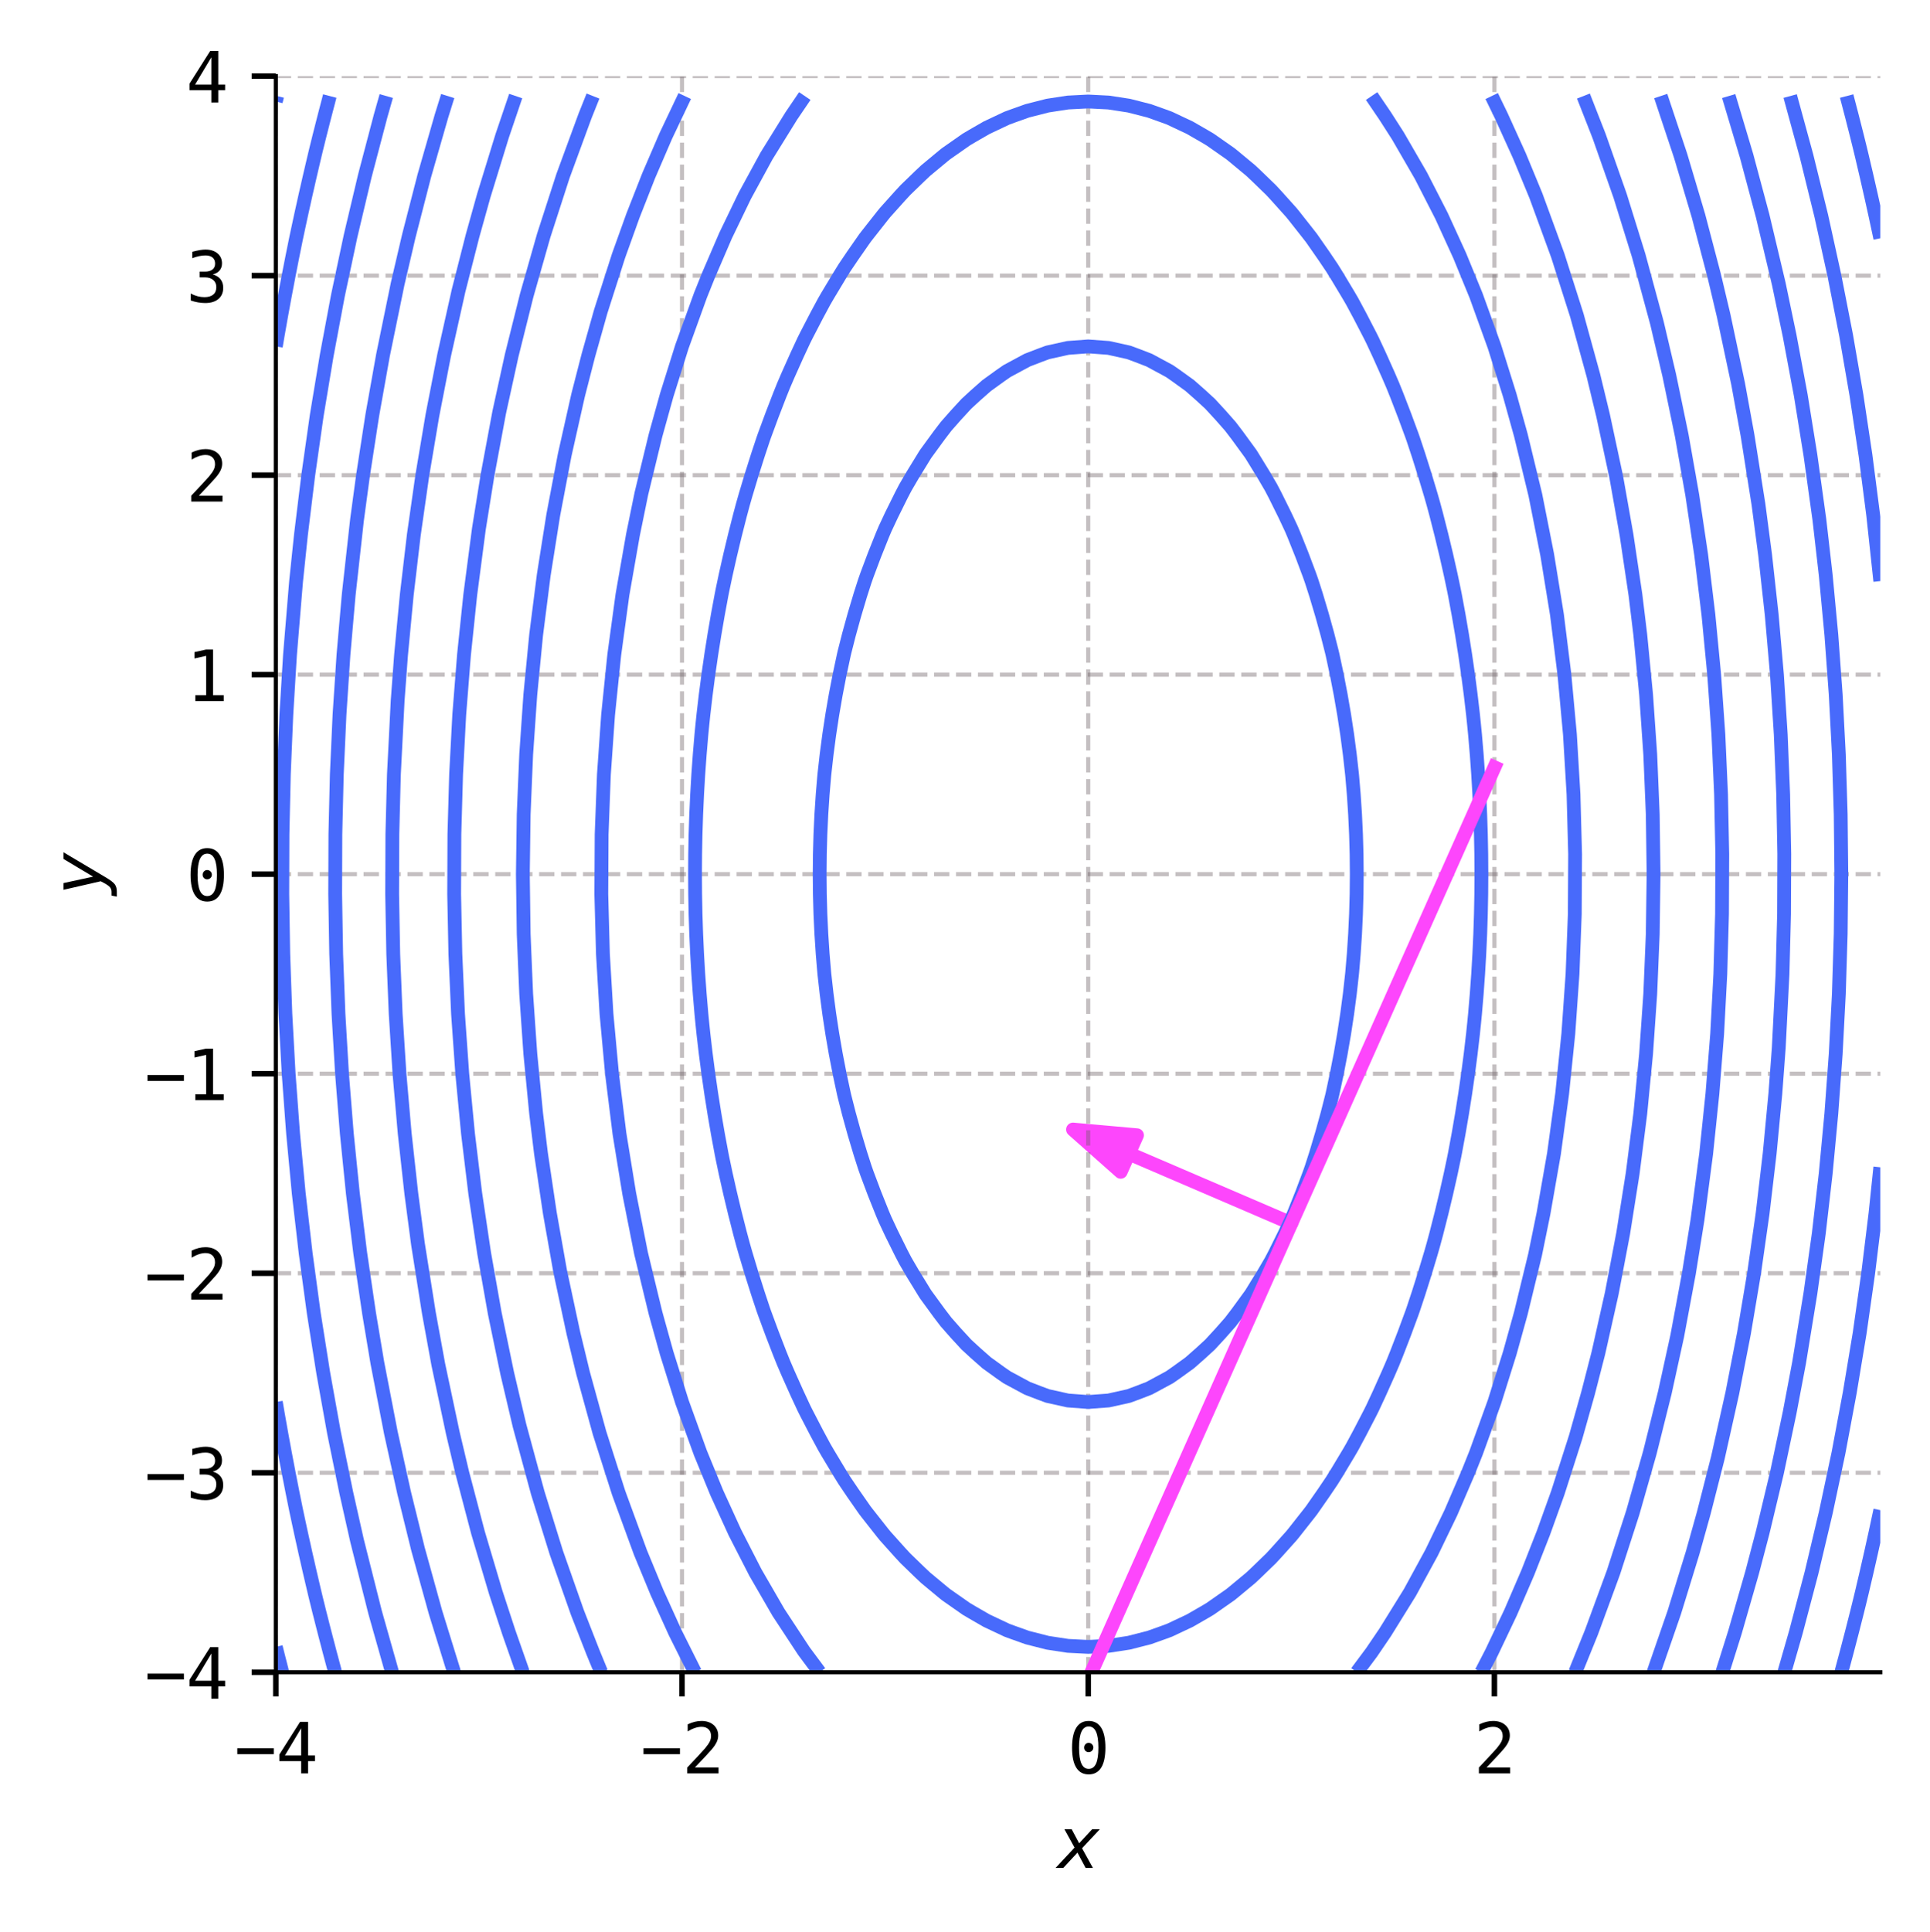 <?xml version="1.0" encoding="utf-8" standalone="no"?>
<!DOCTYPE svg PUBLIC "-//W3C//DTD SVG 1.1//EN"
  "http://www.w3.org/Graphics/SVG/1.1/DTD/svg11.dtd">
<svg xmlns:xlink="http://www.w3.org/1999/xlink" width="279.712pt" height="279.968pt" viewBox="0 0 279.712 279.968" xmlns="http://www.w3.org/2000/svg" version="1.1">
 <defs>
  <style type="text/css">*{stroke-linejoin: round; stroke-linecap: butt}</style>
 </defs>
 <g id="figure_1">
  <g id="patch_1">
   <path d="M 0 279.968 
L 279.712 279.968 
L 279.712 0 
L 0 0 
z
" style="fill: #ffffff"/>
  </g>
  <g id="axes_1">
   <g id="patch_2">
    <path d="M 39.972 242.306 
L 272.512 242.306 
L 272.512 11.026 
L 39.972 11.026 
z
" style="fill: #ffffff"/>
   </g>
   <g id="patch_3">
    <path d="M 155.51 163.663 
L 164.781 164.491 
L 163.607 167.127 
L 187.155 177.245 
L 187.143 177.272 
L 163.595 167.153 
L 162.421 169.788 
z
" clip-path="url(#p69353a0e4b)" style="fill: #fd46fc; stroke: #fd46fc; stroke-width: 2; stroke-linejoin: miter"/>
   </g>
   <g id="matplotlib.axis_1">
    <g id="xtick_1">
     <g id="line2d_1">
      <path d="M 39.972 242.306 
L 39.972 11.026 
" clip-path="url(#p69353a0e4b)" style="fill: none; stroke-dasharray: 2.22,0.96; stroke-dashoffset: 0; stroke: #6c6066; stroke-opacity: 0.4; stroke-width: 0.6"/>
     </g>
     <g id="line2d_2">
      <defs>
       <path id="m58de1c0b89" d="M 0 0 
L 0 3.5 
" style="stroke: #000000; stroke-width: 0.8"/>
      </defs>
      <g>
       <use xlink:href="#m58de1c0b89" x="39.972" y="242.306" style="stroke: #000000; stroke-width: 0.8"/>
      </g>
     </g>
     <g id="text_1">
      <!-- −4 -->
      <g transform="translate(33.952 256.957) scale(0.1 -0.1)">
       <defs>
        <path id="DejaVuSansMono-2212" d="M 275 2272 
L 3578 2272 
L 3578 1741 
L 275 1741 
L 275 2272 
z
" transform="scale(0.016)"/>
        <path id="DejaVuSansMono-34" d="M 2297 4091 
L 825 1625 
L 2297 1625 
L 2297 4091 
z
M 2194 4666 
L 2925 4666 
L 2925 1625 
L 3547 1625 
L 3547 1113 
L 2925 1113 
L 2925 0 
L 2297 0 
L 2297 1113 
L 319 1113 
L 319 1709 
L 2194 4666 
z
" transform="scale(0.016)"/>
       </defs>
       <use xlink:href="#DejaVuSansMono-2212"/>
       <use xlink:href="#DejaVuSansMono-34" x="60.205"/>
      </g>
     </g>
    </g>
    <g id="xtick_2">
     <g id="line2d_3">
      <path d="M 98.843 242.306 
L 98.843 11.026 
" clip-path="url(#p69353a0e4b)" style="fill: none; stroke-dasharray: 2.22,0.96; stroke-dashoffset: 0; stroke: #6c6066; stroke-opacity: 0.4; stroke-width: 0.6"/>
     </g>
     <g id="line2d_4">
      <g>
       <use xlink:href="#m58de1c0b89" x="98.843" y="242.306" style="stroke: #000000; stroke-width: 0.8"/>
      </g>
     </g>
     <g id="text_2">
      <!-- −2 -->
      <g transform="translate(92.822 256.957) scale(0.1 -0.1)">
       <defs>
        <path id="DejaVuSansMono-32" d="M 1166 531 
L 3309 531 
L 3309 0 
L 475 0 
L 475 531 
Q 1059 1147 1496 1619 
Q 1934 2091 2100 2284 
Q 2413 2666 2522 2902 
Q 2631 3138 2631 3384 
Q 2631 3775 2401 3997 
Q 2172 4219 1772 4219 
Q 1488 4219 1175 4116 
Q 863 4013 513 3803 
L 513 4441 
Q 834 4594 1145 4672 
Q 1456 4750 1759 4750 
Q 2444 4750 2861 4386 
Q 3278 4022 3278 3431 
Q 3278 3131 3139 2831 
Q 3000 2531 2688 2169 
Q 2513 1966 2180 1606 
Q 1847 1247 1166 531 
z
" transform="scale(0.016)"/>
       </defs>
       <use xlink:href="#DejaVuSansMono-2212"/>
       <use xlink:href="#DejaVuSansMono-32" x="60.205"/>
      </g>
     </g>
    </g>
    <g id="xtick_3">
     <g id="line2d_5">
      <path d="M 157.714 242.306 
L 157.714 11.026 
" clip-path="url(#p69353a0e4b)" style="fill: none; stroke-dasharray: 2.22,0.96; stroke-dashoffset: 0; stroke: #6c6066; stroke-opacity: 0.4; stroke-width: 0.6"/>
     </g>
     <g id="line2d_6">
      <g>
       <use xlink:href="#m58de1c0b89" x="157.714" y="242.306" style="stroke: #000000; stroke-width: 0.8"/>
      </g>
     </g>
     <g id="text_3">
      <!-- 0 -->
      <g transform="translate(154.703 256.957) scale(0.1 -0.1)">
       <defs>
        <path id="DejaVuSansMono-30" d="M 1509 2344 
Q 1509 2516 1629 2641 
Q 1750 2766 1919 2766 
Q 2094 2766 2219 2641 
Q 2344 2516 2344 2344 
Q 2344 2169 2220 2047 
Q 2097 1925 1919 1925 
Q 1744 1925 1626 2044 
Q 1509 2163 1509 2344 
z
M 1925 4250 
Q 1484 4250 1267 3775 
Q 1050 3300 1050 2328 
Q 1050 1359 1267 884 
Q 1484 409 1925 409 
Q 2369 409 2586 884 
Q 2803 1359 2803 2328 
Q 2803 3300 2586 3775 
Q 2369 4250 1925 4250 
z
M 1925 4750 
Q 2672 4750 3055 4137 
Q 3438 3525 3438 2328 
Q 3438 1134 3055 521 
Q 2672 -91 1925 -91 
Q 1178 -91 797 521 
Q 416 1134 416 2328 
Q 416 3525 797 4137 
Q 1178 4750 1925 4750 
z
" transform="scale(0.016)"/>
       </defs>
       <use xlink:href="#DejaVuSansMono-30"/>
      </g>
     </g>
    </g>
    <g id="xtick_4">
     <g id="line2d_7">
      <path d="M 216.585 242.306 
L 216.585 11.026 
" clip-path="url(#p69353a0e4b)" style="fill: none; stroke-dasharray: 2.22,0.96; stroke-dashoffset: 0; stroke: #6c6066; stroke-opacity: 0.4; stroke-width: 0.6"/>
     </g>
     <g id="line2d_8">
      <g>
       <use xlink:href="#m58de1c0b89" x="216.585" y="242.306" style="stroke: #000000; stroke-width: 0.8"/>
      </g>
     </g>
     <g id="text_4">
      <!-- 2 -->
      <g transform="translate(213.574 256.957) scale(0.1 -0.1)">
       <use xlink:href="#DejaVuSansMono-32"/>
      </g>
     </g>
    </g>
    <g id="text_5">
     <!-- $x$ -->
     <g transform="translate(153.242 270.689) scale(0.1 -0.1)">
      <defs>
       <path id="DejaVuSans-Oblique-78" d="M 3841 3500 
L 2234 1784 
L 3219 0 
L 2559 0 
L 1819 1388 
L 531 0 
L -166 0 
L 1556 1844 
L 641 3500 
L 1300 3500 
L 1972 2234 
L 3144 3500 
L 3841 3500 
z
" transform="scale(0.016)"/>
      </defs>
      <use xlink:href="#DejaVuSans-Oblique-78" transform="translate(0 0.312)"/>
     </g>
    </g>
   </g>
   <g id="matplotlib.axis_2">
    <g id="ytick_1">
     <g id="line2d_9">
      <path d="M 39.972 242.306 
L 272.512 242.306 
" clip-path="url(#p69353a0e4b)" style="fill: none; stroke-dasharray: 2.22,0.96; stroke-dashoffset: 0; stroke: #6c6066; stroke-opacity: 0.4; stroke-width: 0.6"/>
     </g>
     <g id="line2d_10">
      <defs>
       <path id="m5f9f5ee358" d="M 0 0 
L -3.5 0 
" style="stroke: #000000; stroke-width: 0.8"/>
      </defs>
      <g>
       <use xlink:href="#m5f9f5ee358" x="39.972" y="242.306" style="stroke: #000000; stroke-width: 0.8"/>
      </g>
     </g>
     <g id="text_6">
      <!-- −4 -->
      <g transform="translate(20.931 246.132) scale(0.1 -0.1)">
       <use xlink:href="#DejaVuSansMono-2212"/>
       <use xlink:href="#DejaVuSansMono-34" x="60.205"/>
      </g>
     </g>
    </g>
    <g id="ytick_2">
     <g id="line2d_11">
      <path d="M 39.972 213.396 
L 272.512 213.396 
" clip-path="url(#p69353a0e4b)" style="fill: none; stroke-dasharray: 2.22,0.96; stroke-dashoffset: 0; stroke: #6c6066; stroke-opacity: 0.4; stroke-width: 0.6"/>
     </g>
     <g id="line2d_12">
      <g>
       <use xlink:href="#m5f9f5ee358" x="39.972" y="213.396" style="stroke: #000000; stroke-width: 0.8"/>
      </g>
     </g>
     <g id="text_7">
      <!-- −3 -->
      <g transform="translate(20.931 217.222) scale(0.1 -0.1)">
       <defs>
        <path id="DejaVuSansMono-33" d="M 2425 2497 
Q 2884 2375 3128 2064 
Q 3372 1753 3372 1288 
Q 3372 644 2939 276 
Q 2506 -91 1741 -91 
Q 1419 -91 1084 -31 
Q 750 28 428 141 
L 428 769 
Q 747 603 1056 522 
Q 1366 441 1672 441 
Q 2191 441 2469 675 
Q 2747 909 2747 1350 
Q 2747 1756 2469 1995 
Q 2191 2234 1716 2234 
L 1234 2234 
L 1234 2753 
L 1716 2753 
Q 2150 2753 2394 2943 
Q 2638 3134 2638 3475 
Q 2638 3834 2411 4026 
Q 2184 4219 1766 4219 
Q 1488 4219 1191 4156 
Q 894 4094 569 3969 
L 569 4550 
Q 947 4650 1242 4700 
Q 1538 4750 1766 4750 
Q 2447 4750 2855 4408 
Q 3263 4066 3263 3500 
Q 3263 3116 3048 2859 
Q 2834 2603 2425 2497 
z
" transform="scale(0.016)"/>
       </defs>
       <use xlink:href="#DejaVuSansMono-2212"/>
       <use xlink:href="#DejaVuSansMono-33" x="60.205"/>
      </g>
     </g>
    </g>
    <g id="ytick_3">
     <g id="line2d_13">
      <path d="M 39.972 184.486 
L 272.512 184.486 
" clip-path="url(#p69353a0e4b)" style="fill: none; stroke-dasharray: 2.22,0.96; stroke-dashoffset: 0; stroke: #6c6066; stroke-opacity: 0.4; stroke-width: 0.6"/>
     </g>
     <g id="line2d_14">
      <g>
       <use xlink:href="#m5f9f5ee358" x="39.972" y="184.486" style="stroke: #000000; stroke-width: 0.8"/>
      </g>
     </g>
     <g id="text_8">
      <!-- −2 -->
      <g transform="translate(20.931 188.312) scale(0.1 -0.1)">
       <use xlink:href="#DejaVuSansMono-2212"/>
       <use xlink:href="#DejaVuSansMono-32" x="60.205"/>
      </g>
     </g>
    </g>
    <g id="ytick_4">
     <g id="line2d_15">
      <path d="M 39.972 155.576 
L 272.512 155.576 
" clip-path="url(#p69353a0e4b)" style="fill: none; stroke-dasharray: 2.22,0.96; stroke-dashoffset: 0; stroke: #6c6066; stroke-opacity: 0.4; stroke-width: 0.6"/>
     </g>
     <g id="line2d_16">
      <g>
       <use xlink:href="#m5f9f5ee358" x="39.972" y="155.576" style="stroke: #000000; stroke-width: 0.8"/>
      </g>
     </g>
     <g id="text_9">
      <!-- −1 -->
      <g transform="translate(20.931 159.402) scale(0.1 -0.1)">
       <defs>
        <path id="DejaVuSansMono-31" d="M 844 531 
L 1825 531 
L 1825 4097 
L 769 3859 
L 769 4434 
L 1819 4666 
L 2450 4666 
L 2450 531 
L 3419 531 
L 3419 0 
L 844 0 
L 844 531 
z
" transform="scale(0.016)"/>
       </defs>
       <use xlink:href="#DejaVuSansMono-2212"/>
       <use xlink:href="#DejaVuSansMono-31" x="60.205"/>
      </g>
     </g>
    </g>
    <g id="ytick_5">
     <g id="line2d_17">
      <path d="M 39.972 126.666 
L 272.512 126.666 
" clip-path="url(#p69353a0e4b)" style="fill: none; stroke-dasharray: 2.22,0.96; stroke-dashoffset: 0; stroke: #6c6066; stroke-opacity: 0.4; stroke-width: 0.6"/>
     </g>
     <g id="line2d_18">
      <g>
       <use xlink:href="#m5f9f5ee358" x="39.972" y="126.666" style="stroke: #000000; stroke-width: 0.8"/>
      </g>
     </g>
     <g id="text_10">
      <!-- 0 -->
      <g transform="translate(26.952 130.492) scale(0.1 -0.1)">
       <use xlink:href="#DejaVuSansMono-30"/>
      </g>
     </g>
    </g>
    <g id="ytick_6">
     <g id="line2d_19">
      <path d="M 39.972 97.756 
L 272.512 97.756 
" clip-path="url(#p69353a0e4b)" style="fill: none; stroke-dasharray: 2.22,0.96; stroke-dashoffset: 0; stroke: #6c6066; stroke-opacity: 0.4; stroke-width: 0.6"/>
     </g>
     <g id="line2d_20">
      <g>
       <use xlink:href="#m5f9f5ee358" x="39.972" y="97.756" style="stroke: #000000; stroke-width: 0.8"/>
      </g>
     </g>
     <g id="text_11">
      <!-- 1 -->
      <g transform="translate(26.952 101.582) scale(0.1 -0.1)">
       <use xlink:href="#DejaVuSansMono-31"/>
      </g>
     </g>
    </g>
    <g id="ytick_7">
     <g id="line2d_21">
      <path d="M 39.972 68.846 
L 272.512 68.846 
" clip-path="url(#p69353a0e4b)" style="fill: none; stroke-dasharray: 2.22,0.96; stroke-dashoffset: 0; stroke: #6c6066; stroke-opacity: 0.4; stroke-width: 0.6"/>
     </g>
     <g id="line2d_22">
      <g>
       <use xlink:href="#m5f9f5ee358" x="39.972" y="68.846" style="stroke: #000000; stroke-width: 0.8"/>
      </g>
     </g>
     <g id="text_12">
      <!-- 2 -->
      <g transform="translate(26.952 72.672) scale(0.1 -0.1)">
       <use xlink:href="#DejaVuSansMono-32"/>
      </g>
     </g>
    </g>
    <g id="ytick_8">
     <g id="line2d_23">
      <path d="M 39.972 39.936 
L 272.512 39.936 
" clip-path="url(#p69353a0e4b)" style="fill: none; stroke-dasharray: 2.22,0.96; stroke-dashoffset: 0; stroke: #6c6066; stroke-opacity: 0.4; stroke-width: 0.6"/>
     </g>
     <g id="line2d_24">
      <g>
       <use xlink:href="#m5f9f5ee358" x="39.972" y="39.936" style="stroke: #000000; stroke-width: 0.8"/>
      </g>
     </g>
     <g id="text_13">
      <!-- 3 -->
      <g transform="translate(26.952 43.762) scale(0.1 -0.1)">
       <use xlink:href="#DejaVuSansMono-33"/>
      </g>
     </g>
    </g>
    <g id="ytick_9">
     <g id="line2d_25">
      <path d="M 39.972 11.026 
L 272.512 11.026 
" clip-path="url(#p69353a0e4b)" style="fill: none; stroke-dasharray: 2.22,0.96; stroke-dashoffset: 0; stroke: #6c6066; stroke-opacity: 0.4; stroke-width: 0.6"/>
     </g>
     <g id="line2d_26">
      <g>
       <use xlink:href="#m5f9f5ee358" x="39.972" y="11.026" style="stroke: #000000; stroke-width: 0.8"/>
      </g>
     </g>
     <g id="text_14">
      <!-- 4 -->
      <g transform="translate(26.952 14.852) scale(0.1 -0.1)">
       <use xlink:href="#DejaVuSansMono-34"/>
      </g>
     </g>
    </g>
    <g id="text_15">
     <!-- $y$ -->
     <g transform="translate(14.831 129.666) rotate(-90) scale(0.1 -0.1)">
      <defs>
       <path id="DejaVuSans-Oblique-79" d="M 1588 -325 
Q 1188 -997 936 -1164 
Q 684 -1331 294 -1331 
L -159 -1331 
L -63 -850 
L 269 -850 
Q 509 -850 678 -719 
Q 847 -588 1056 -206 
L 1234 128 
L 459 3500 
L 1069 3500 
L 1650 819 
L 3256 3500 
L 3859 3500 
L 1588 -325 
z
" transform="scale(0.016)"/>
      </defs>
      <use xlink:href="#DejaVuSans-Oblique-79" transform="translate(0 0.312)"/>
     </g>
    </g>
   </g>
   <g id="QuadContourSet_1">
    <path clip-path="url(#p69353a0e4b)" style="fill: none; stroke: #486afb; stroke-width: 2"/>
    <path d="M 40.903 242.306 
L 40.167 239.415 
L 39.972 238.626 
M 39.972 14.705 
L 40.167 13.917 
" clip-path="url(#p69353a0e4b)" style="fill: none; stroke: #486afb; stroke-width: 2"/>
    <path d="M 39.972 50.191 
L 40.242 48.609 
L 40.754 45.718 
L 41.285 42.827 
L 41.835 39.936 
L 42.403 37.045 
L 42.915 34.521 
L 42.992 34.154 
L 43.613 31.263 
L 44.253 28.372 
L 44.913 25.481 
L 45.591 22.59 
L 45.859 21.481 
L 46.3 19.699 
L 47.036 16.808 
L 47.792 13.917 
M 48.567 242.306 
L 47.792 239.415 
L 47.036 236.524 
L 46.3 233.633 
L 45.859 231.851 
L 45.591 230.742 
L 44.913 227.851 
L 44.253 224.96 
L 43.613 222.069 
L 42.992 219.178 
L 42.915 218.811 
L 42.403 216.287 
L 41.835 213.396 
L 41.285 210.505 
L 40.754 207.614 
L 40.242 204.723 
L 39.972 203.141 
M 267.635 13.917 
L 268.391 16.808 
L 269.127 19.699 
L 269.568 21.481 
L 269.836 22.59 
L 270.514 25.481 
L 271.174 28.372 
L 271.814 31.263 
L 272.435 34.154 
L 272.512 34.521 
M 272.512 218.811 
L 272.435 219.178 
L 271.814 222.069 
L 271.174 224.96 
L 270.514 227.851 
L 269.836 230.742 
L 269.568 231.851 
L 269.127 233.633 
L 268.391 236.524 
L 267.635 239.415 
L 266.86 242.306 
" clip-path="url(#p69353a0e4b)" style="fill: none; stroke: #486afb; stroke-width: 2"/>
    <path d="M 56.823 242.306 
L 54.368 233.633 
L 51.746 223.234 
L 50.184 216.287 
L 48.41 207.614 
L 46.85 198.941 
L 45.477 190.268 
L 44.301 181.595 
L 43.298 172.922 
L 42.478 164.249 
L 41.835 155.576 
L 41.36 146.903 
L 41.052 138.23 
L 40.913 129.557 
L 40.941 120.884 
L 41.136 112.211 
L 41.5 103.538 
L 42.03 94.865 
L 42.915 84.198 
L 43.613 77.519 
L 44.674 68.846 
L 45.908 60.173 
L 47.35 51.5 
L 48.974 42.827 
L 50.819 34.154 
L 52.876 25.481 
L 55.159 16.808 
L 55.98 13.917 
M 259.447 13.917 
L 261.816 22.59 
L 263.953 31.263 
L 265.859 39.936 
L 267.557 48.609 
L 269.058 57.282 
L 270.362 65.955 
L 271.48 74.628 
L 272.512 84.198 
M 272.512 169.134 
L 271.814 175.813 
L 270.753 184.486 
L 269.519 193.159 
L 268.077 201.832 
L 266.453 210.505 
L 264.609 219.178 
L 262.552 227.851 
L 260.268 236.524 
L 258.605 242.306 
L 258.605 242.306 
" clip-path="url(#p69353a0e4b)" style="fill: none; stroke: #486afb; stroke-width: 2"/>
    <path d="M 65.81 242.306 
L 63.124 233.633 
L 60.577 224.442 
L 58.567 216.287 
L 56.652 207.614 
L 54.69 197.466 
L 53.487 190.268 
L 52.212 181.595 
L 51.141 172.922 
L 50.264 164.249 
L 49.569 155.576 
L 49.055 146.903 
L 48.724 138.23 
L 48.577 129.557 
L 48.606 120.884 
L 48.813 112.211 
L 49.206 103.538 
L 49.78 94.865 
L 50.536 86.192 
L 51.746 75.289 
L 52.617 68.846 
L 53.954 60.173 
L 55.5 51.5 
L 57.633 41.112 
L 59.259 34.154 
L 61.494 25.481 
L 63.987 16.808 
L 64.887 13.917 
M 250.54 13.917 
L 253.13 22.59 
L 255.455 31.263 
L 257.794 41.112 
L 259.362 48.609 
L 260.986 57.282 
L 262.386 65.955 
L 263.681 75.289 
L 264.599 83.301 
L 265.415 91.974 
L 266.05 100.647 
L 266.504 109.32 
L 266.772 117.993 
L 266.86 126.666 
L 266.772 135.339 
L 266.504 144.012 
L 266.05 152.685 
L 265.415 161.358 
L 264.599 170.031 
L 263.598 178.704 
L 262.386 187.377 
L 260.738 197.466 
L 259.362 204.723 
L 257.531 213.396 
L 255.455 222.069 
L 253.934 227.851 
L 251.44 236.524 
L 249.618 242.306 
L 249.618 242.306 
" clip-path="url(#p69353a0e4b)" style="fill: none; stroke: #486afb; stroke-width: 2"/>
    <path d="M 75.776 242.306 
L 73.745 236.524 
L 71.852 230.742 
L 69.275 222.069 
L 66.995 213.396 
L 65.623 207.614 
L 63.52 197.702 
L 62.162 190.268 
L 60.577 180.266 
L 59.61 172.922 
L 58.655 164.249 
L 57.897 155.576 
L 57.345 146.903 
L 56.993 138.23 
L 56.833 129.557 
L 56.865 120.884 
L 57.089 112.211 
L 57.633 101.497 
L 58.127 94.865 
L 58.951 86.192 
L 59.973 77.519 
L 61.211 68.846 
L 62.671 60.173 
L 64.361 51.5 
L 66.464 42.092 
L 68.49 34.154 
L 70.106 28.372 
L 72.777 19.699 
L 74.739 13.917 
M 240.688 13.917 
L 243.575 22.59 
L 246.153 31.263 
L 248.433 39.936 
L 249.805 45.718 
L 251.907 55.63 
L 253.266 63.064 
L 254.851 73.065 
L 255.817 80.41 
L 256.773 89.083 
L 257.531 97.756 
L 258.082 106.429 
L 258.434 115.102 
L 258.594 123.775 
L 258.562 132.448 
L 258.338 141.121 
L 257.794 151.834 
L 257.3 158.467 
L 256.476 167.14 
L 255.455 175.813 
L 254.217 184.486 
L 252.756 193.159 
L 251.066 201.832 
L 248.964 211.24 
L 246.937 219.178 
L 245.322 224.96 
L 242.65 233.633 
L 239.651 242.306 
L 239.651 242.306 
" clip-path="url(#p69353a0e4b)" style="fill: none; stroke: #486afb; stroke-width: 2"/>
    <path d="M 87.131 242.306 
L 85.942 239.415 
L 83.678 233.633 
L 80.626 224.96 
L 77.93 216.287 
L 75.294 206.563 
L 73.5 198.941 
L 71.702 190.268 
L 70.168 181.595 
L 68.877 172.922 
L 67.827 164.249 
L 66.995 155.576 
L 66.382 146.903 
L 65.997 138.23 
L 65.821 129.557 
L 65.856 120.884 
L 66.102 112.211 
L 66.56 103.538 
L 67.248 94.865 
L 68.153 86.192 
L 69.407 76.61 
L 70.655 68.846 
L 72.351 59.742 
L 74.158 51.5 
L 76.325 42.827 
L 78.793 34.154 
L 81.6 25.481 
L 84.786 16.808 
L 85.942 13.917 
M 229.485 13.917 
L 231.75 19.699 
L 234.801 28.372 
L 237.497 37.045 
L 240.133 46.769 
L 241.927 54.391 
L 243.725 63.064 
L 245.259 71.737 
L 246.551 80.41 
L 247.6 89.083 
L 248.433 97.756 
L 249.045 106.429 
L 249.431 115.102 
L 249.606 123.775 
L 249.571 132.448 
L 249.326 141.121 
L 248.867 149.794 
L 248.179 158.467 
L 247.275 167.14 
L 246.02 176.721 
L 244.773 184.486 
L 243.076 193.589 
L 241.269 201.832 
L 239.103 210.505 
L 236.634 219.178 
L 233.827 227.851 
L 230.641 236.524 
L 228.296 242.306 
L 228.296 242.306 
" clip-path="url(#p69353a0e4b)" style="fill: none; stroke: #486afb; stroke-width: 2"/>
    <path d="M 100.73 242.306 
L 97.838 236.524 
L 95.215 230.742 
L 92.825 224.96 
L 89.652 216.287 
L 86.888 207.614 
L 84.5 198.941 
L 83.101 193.159 
L 81.181 184.189 
L 79.696 175.813 
L 78.405 167.14 
L 77.703 161.358 
L 76.86 152.685 
L 76.258 144.012 
L 75.896 135.339 
L 75.776 126.666 
L 75.896 117.993 
L 76.258 109.32 
L 76.86 100.647 
L 77.703 91.974 
L 78.807 83.301 
L 80.182 74.628 
L 81.831 65.955 
L 83.779 57.282 
L 85.266 51.5 
L 87.069 45.109 
L 89.652 37.045 
L 91.729 31.263 
L 94 25.481 
L 96.492 19.699 
L 99.239 13.917 
M 216.188 13.917 
L 217.59 16.808 
L 220.213 22.59 
L 222.602 28.372 
L 225.775 37.045 
L 228.539 45.718 
L 230.927 54.391 
L 232.327 60.173 
L 234.246 69.142 
L 235.731 77.519 
L 237.023 86.192 
L 237.725 91.974 
L 238.567 100.647 
L 239.17 109.32 
L 239.531 117.993 
L 239.651 126.666 
L 239.531 135.339 
L 239.17 144.012 
L 238.567 152.685 
L 237.725 161.358 
L 236.62 170.031 
L 235.245 178.704 
L 233.596 187.377 
L 231.649 196.05 
L 230.161 201.832 
L 228.359 208.222 
L 225.775 216.287 
L 223.698 222.069 
L 221.428 227.851 
L 218.936 233.633 
L 216.188 239.415 
L 214.698 242.306 
L 214.698 242.306 
" clip-path="url(#p69353a0e4b)" style="fill: none; stroke: #486afb; stroke-width: 2"/>
    <path d="M 118.793 242.306 
L 116.504 239.227 
L 112.825 233.633 
L 109.48 227.851 
L 106.517 222.069 
L 103.875 216.287 
L 101.503 210.505 
L 98.843 203.141 
L 96.617 196.05 
L 95.009 190.268 
L 92.907 181.595 
L 91.19 172.922 
L 89.777 164.249 
L 88.697 155.576 
L 87.898 146.903 
L 87.382 138.23 
L 87.147 129.557 
L 87.194 120.884 
L 87.523 112.211 
L 88.133 103.538 
L 89.026 94.865 
L 90.208 86.192 
L 91.729 77.519 
L 92.956 71.514 
L 95.009 63.064 
L 96.617 57.282 
L 98.843 50.191 
L 101.503 42.827 
L 102.661 39.936 
L 105.15 34.154 
L 107.941 28.372 
L 111.092 22.59 
L 114.677 16.808 
L 116.64 13.917 
M 198.787 13.917 
L 200.75 16.808 
L 202.603 19.699 
L 205.948 25.481 
L 208.91 31.263 
L 211.553 37.045 
L 213.924 42.827 
L 216.585 50.191 
L 218.81 57.282 
L 220.418 63.064 
L 222.521 71.737 
L 224.238 80.41 
L 225.65 89.083 
L 226.73 97.756 
L 227.529 106.429 
L 228.046 115.102 
L 228.28 123.775 
L 228.233 132.448 
L 227.905 141.121 
L 227.294 149.794 
L 226.402 158.467 
L 225.219 167.14 
L 223.698 175.813 
L 222.472 181.817 
L 220.418 190.268 
L 218.81 196.05 
L 216.585 203.141 
L 213.924 210.505 
L 212.766 213.396 
L 210.277 219.178 
L 207.486 224.96 
L 204.336 230.742 
L 200.75 236.524 
L 198.787 239.415 
L 196.634 242.306 
L 196.634 242.306 
" clip-path="url(#p69353a0e4b)" style="fill: none; stroke: #486afb; stroke-width: 2"/>
    <path d="M 101.654 146.903 
L 101.409 144.012 
L 101.201 141.121 
L 101.032 138.23 
L 100.899 135.339 
L 100.805 132.448 
L 100.749 129.557 
L 100.73 126.666 
L 100.749 123.775 
L 100.805 120.884 
L 100.899 117.993 
L 101.032 115.102 
L 101.201 112.211 
L 101.409 109.32 
L 101.654 106.429 
L 101.786 105.08 
L 101.945 103.538 
L 102.284 100.647 
L 102.661 97.756 
L 103.079 94.865 
L 103.537 91.974 
L 104.034 89.083 
L 104.571 86.192 
L 104.73 85.394 
L 105.171 83.301 
L 105.823 80.41 
L 106.517 77.519 
L 107.253 74.628 
L 107.673 73.065 
L 108.052 71.737 
L 108.922 68.846 
L 109.836 65.955 
L 110.617 63.602 
L 110.807 63.064 
L 111.875 60.173 
L 112.991 57.282 
L 113.56 55.866 
L 114.195 54.391 
L 115.489 51.5 
L 116.504 49.318 
L 116.858 48.609 
L 118.357 45.718 
L 119.448 43.689 
L 119.948 42.827 
L 121.685 39.936 
L 122.391 38.798 
L 123.575 37.045 
L 125.335 34.521 
L 125.615 34.154 
L 127.893 31.263 
L 128.278 30.788 
L 130.447 28.372 
L 131.222 27.534 
L 133.343 25.481 
L 134.165 24.707 
L 136.716 22.59 
L 137.109 22.273 
L 140.052 20.214 
L 140.922 19.699 
L 142.996 18.504 
L 145.939 17.116 
L 146.78 16.808 
L 148.883 16.057 
L 151.827 15.306 
L 154.77 14.855 
L 157.714 14.705 
L 160.657 14.855 
L 163.601 15.306 
L 166.544 16.057 
L 168.647 16.808 
L 169.488 17.116 
L 172.431 18.504 
L 174.505 19.699 
L 175.375 20.214 
L 178.318 22.273 
L 178.711 22.59 
L 181.262 24.707 
L 182.084 25.481 
L 184.206 27.534 
L 184.98 28.372 
L 187.149 30.788 
L 187.535 31.263 
L 189.812 34.154 
L 190.093 34.521 
L 191.852 37.045 
L 193.036 38.798 
L 193.743 39.936 
L 195.479 42.827 
L 195.98 43.689 
L 197.07 45.718 
L 198.569 48.609 
L 198.923 49.318 
L 199.938 51.5 
L 201.232 54.391 
L 201.867 55.866 
L 202.437 57.282 
L 203.552 60.173 
L 204.62 63.064 
L 204.81 63.602 
L 205.591 65.955 
L 206.505 68.846 
L 207.375 71.737 
L 207.754 73.065 
L 208.174 74.628 
L 208.91 77.519 
L 209.604 80.41 
L 210.256 83.301 
L 210.697 85.394 
L 210.857 86.192 
L 211.394 89.083 
L 211.891 91.974 
L 212.348 94.865 
L 212.766 97.756 
L 213.144 100.647 
L 213.482 103.538 
L 213.641 105.08 
L 213.773 106.429 
L 214.018 109.32 
L 214.226 112.211 
L 214.396 115.102 
L 214.528 117.993 
L 214.622 120.884 
L 214.679 123.775 
L 214.698 126.666 
L 214.679 129.557 
L 214.622 132.448 
L 214.528 135.339 
L 214.396 138.23 
L 214.226 141.121 
L 214.018 144.012 
L 213.773 146.903 
L 213.641 148.252 
L 213.482 149.794 
L 213.144 152.685 
L 212.766 155.576 
L 212.348 158.467 
L 211.891 161.358 
L 211.394 164.249 
L 210.857 167.14 
L 210.697 167.937 
L 210.256 170.031 
L 209.604 172.922 
L 208.91 175.813 
L 208.174 178.704 
L 207.754 180.266 
L 207.375 181.595 
L 206.505 184.486 
L 205.591 187.377 
L 204.81 189.73 
L 204.62 190.268 
L 203.552 193.159 
L 202.437 196.05 
L 201.867 197.466 
L 201.232 198.941 
L 199.938 201.832 
L 198.923 204.014 
L 198.569 204.723 
L 197.07 207.614 
L 195.98 209.643 
L 195.479 210.505 
L 193.743 213.396 
L 193.036 214.533 
L 191.852 216.287 
L 190.093 218.811 
L 189.812 219.178 
L 187.535 222.069 
L 187.149 222.543 
L 184.98 224.96 
L 184.206 225.798 
L 182.084 227.851 
L 181.262 228.624 
L 178.711 230.742 
L 178.318 231.059 
L 175.375 233.118 
L 174.505 233.633 
L 172.431 234.828 
L 169.488 236.215 
L 168.647 236.524 
L 166.544 237.275 
L 163.601 238.026 
L 160.657 238.476 
L 157.714 238.626 
L 154.77 238.476 
L 151.827 238.026 
L 148.883 237.275 
L 146.78 236.524 
L 145.939 236.215 
L 142.996 234.828 
L 140.922 233.633 
L 140.052 233.118 
L 137.109 231.059 
L 136.716 230.742 
L 134.165 228.624 
L 133.343 227.851 
L 131.222 225.798 
L 130.447 224.96 
L 128.278 222.543 
L 127.893 222.069 
L 125.615 219.178 
L 125.335 218.811 
L 123.575 216.287 
L 122.391 214.533 
L 121.685 213.396 
L 119.948 210.505 
L 119.448 209.643 
L 118.357 207.614 
L 116.858 204.723 
L 116.504 204.014 
L 115.489 201.832 
L 114.195 198.941 
L 113.56 197.466 
L 112.991 196.05 
L 111.875 193.159 
L 110.807 190.268 
L 110.617 189.73 
L 109.836 187.377 
L 108.922 184.486 
L 108.052 181.595 
L 107.673 180.266 
L 107.253 178.704 
L 106.517 175.813 
L 105.823 172.922 
L 105.171 170.031 
L 104.73 167.937 
L 104.571 167.14 
L 104.034 164.249 
L 103.537 161.358 
L 103.079 158.467 
L 102.661 155.576 
L 102.284 152.685 
L 101.945 149.794 
L 101.786 148.252 
L 101.654 146.903 
z
" clip-path="url(#p69353a0e4b)" style="fill: none; stroke: #486afb; stroke-width: 2"/>
    <path d="M 119.23 138.23 
L 119.039 135.339 
L 118.902 132.448 
L 118.821 129.557 
L 118.793 126.666 
L 118.821 123.775 
L 118.902 120.884 
L 119.039 117.993 
L 119.23 115.102 
L 119.448 112.532 
L 119.477 112.211 
L 119.801 109.32 
L 120.183 106.429 
L 120.625 103.538 
L 121.125 100.647 
L 121.685 97.756 
L 122.303 94.865 
L 122.391 94.488 
L 123.031 91.974 
L 123.831 89.083 
L 124.695 86.192 
L 125.335 84.198 
L 125.65 83.301 
L 126.736 80.41 
L 127.893 77.519 
L 128.278 76.61 
L 129.208 74.628 
L 130.641 71.737 
L 131.222 70.625 
L 132.261 68.846 
L 134.035 65.955 
L 134.165 65.753 
L 136.128 63.064 
L 137.109 61.779 
L 138.524 60.173 
L 140.052 58.512 
L 141.39 57.282 
L 142.996 55.866 
L 145.04 54.391 
L 145.939 53.767 
L 148.883 52.18 
L 150.649 51.5 
L 151.827 51.063 
L 154.77 50.409 
L 157.714 50.191 
L 160.657 50.409 
L 163.601 51.063 
L 164.778 51.5 
L 166.544 52.18 
L 169.488 53.767 
L 170.387 54.391 
L 172.431 55.866 
L 174.037 57.282 
L 175.375 58.512 
L 176.903 60.173 
L 178.318 61.779 
L 179.3 63.064 
L 181.262 65.753 
L 181.392 65.955 
L 183.167 68.846 
L 184.206 70.625 
L 184.787 71.737 
L 186.22 74.628 
L 187.149 76.61 
L 187.535 77.519 
L 188.691 80.41 
L 189.777 83.301 
L 190.093 84.198 
L 190.733 86.192 
L 191.596 89.083 
L 192.396 91.974 
L 193.036 94.488 
L 193.124 94.865 
L 193.743 97.756 
L 194.302 100.647 
L 194.802 103.538 
L 195.244 106.429 
L 195.626 109.32 
L 195.95 112.211 
L 195.98 112.532 
L 196.198 115.102 
L 196.389 117.993 
L 196.525 120.884 
L 196.607 123.775 
L 196.634 126.666 
L 196.607 129.557 
L 196.525 132.448 
L 196.389 135.339 
L 196.198 138.23 
L 195.98 140.8 
L 195.95 141.121 
L 195.626 144.012 
L 195.244 146.903 
L 194.802 149.794 
L 194.302 152.685 
L 193.743 155.576 
L 193.124 158.467 
L 193.036 158.844 
L 192.396 161.358 
L 191.596 164.249 
L 190.733 167.14 
L 190.093 169.134 
L 189.777 170.031 
L 188.691 172.922 
L 187.535 175.813 
L 187.149 176.721 
L 186.22 178.704 
L 184.787 181.595 
L 184.206 182.707 
L 183.167 184.486 
L 181.392 187.377 
L 181.262 187.578 
L 179.3 190.268 
L 178.318 191.553 
L 176.903 193.159 
L 175.375 194.82 
L 174.037 196.05 
L 172.431 197.466 
L 170.387 198.941 
L 169.488 199.564 
L 166.544 201.152 
L 164.778 201.832 
L 163.601 202.268 
L 160.657 202.923 
L 157.714 203.141 
L 154.77 202.923 
L 151.827 202.268 
L 150.649 201.832 
L 148.883 201.152 
L 145.939 199.564 
L 145.04 198.941 
L 142.996 197.466 
L 141.39 196.05 
L 140.052 194.82 
L 138.524 193.159 
L 137.109 191.553 
L 136.128 190.268 
L 134.165 187.578 
L 134.035 187.377 
L 132.261 184.486 
L 131.222 182.707 
L 130.641 181.595 
L 129.208 178.704 
L 128.278 176.721 
L 127.893 175.813 
L 126.736 172.922 
L 125.65 170.031 
L 125.335 169.134 
L 124.695 167.14 
L 123.831 164.249 
L 123.031 161.358 
L 122.391 158.844 
L 122.303 158.467 
L 121.685 155.576 
L 121.125 152.685 
L 120.625 149.794 
L 120.183 146.903 
L 119.801 144.012 
L 119.477 141.121 
L 119.448 140.8 
L 119.23 138.23 
z
" clip-path="url(#p69353a0e4b)" style="fill: none; stroke: #486afb; stroke-width: 2"/>
    <path clip-path="url(#p69353a0e4b)" style="fill: none; stroke: #486afb; stroke-width: 2"/>
   </g>
   <g id="line2d_27">
    <path d="M 157.714 243.338 
L 158.915 240.641 
L 160.117 237.944 
L 161.318 235.247 
L 162.519 232.55 
L 163.721 229.853 
L 164.922 227.155 
L 166.124 224.458 
L 167.325 221.761 
L 168.527 219.064 
L 169.728 216.367 
L 170.93 213.67 
L 172.131 210.973 
L 173.332 208.275 
L 174.534 205.578 
L 175.735 202.881 
L 176.937 200.184 
L 178.138 197.487 
L 179.34 194.79 
L 180.541 192.093 
L 181.743 189.395 
L 182.944 186.698 
L 184.145 184.001 
L 185.347 181.304 
L 186.548 178.607 
L 187.75 175.91 
L 188.951 173.213 
L 190.153 170.515 
L 191.354 167.818 
L 192.556 165.121 
L 193.757 162.424 
L 194.958 159.727 
L 196.16 157.03 
L 197.361 154.333 
L 198.563 151.635 
L 199.764 148.938 
L 200.966 146.241 
L 202.167 143.544 
L 203.369 140.847 
L 204.57 138.15 
L 205.772 135.453 
L 206.973 132.755 
L 208.174 130.058 
L 209.376 127.361 
L 210.577 124.664 
L 211.779 121.967 
L 212.98 119.27 
L 214.182 116.573 
L 215.383 113.875 
L 216.585 111.178 
" clip-path="url(#p69353a0e4b)" style="fill: none; stroke: #fd46fc; stroke-width: 2; stroke-linecap: square"/>
   </g>
   <g id="patch_4">
    <path d="M 39.972 242.306 
L 39.972 11.026 
" style="fill: none; stroke: #000000; stroke-width: 0.6; stroke-linejoin: miter; stroke-linecap: square"/>
   </g>
   <g id="patch_5">
    <path d="M 39.972 242.306 
L 272.512 242.306 
" style="fill: none; stroke: #000000; stroke-width: 0.6; stroke-linejoin: miter; stroke-linecap: square"/>
   </g>
  </g>
 </g>
 <defs>
  <clipPath id="p69353a0e4b">
   <rect x="39.972" y="11.026" width="232.54" height="231.28"/>
  </clipPath>
 </defs>
</svg>